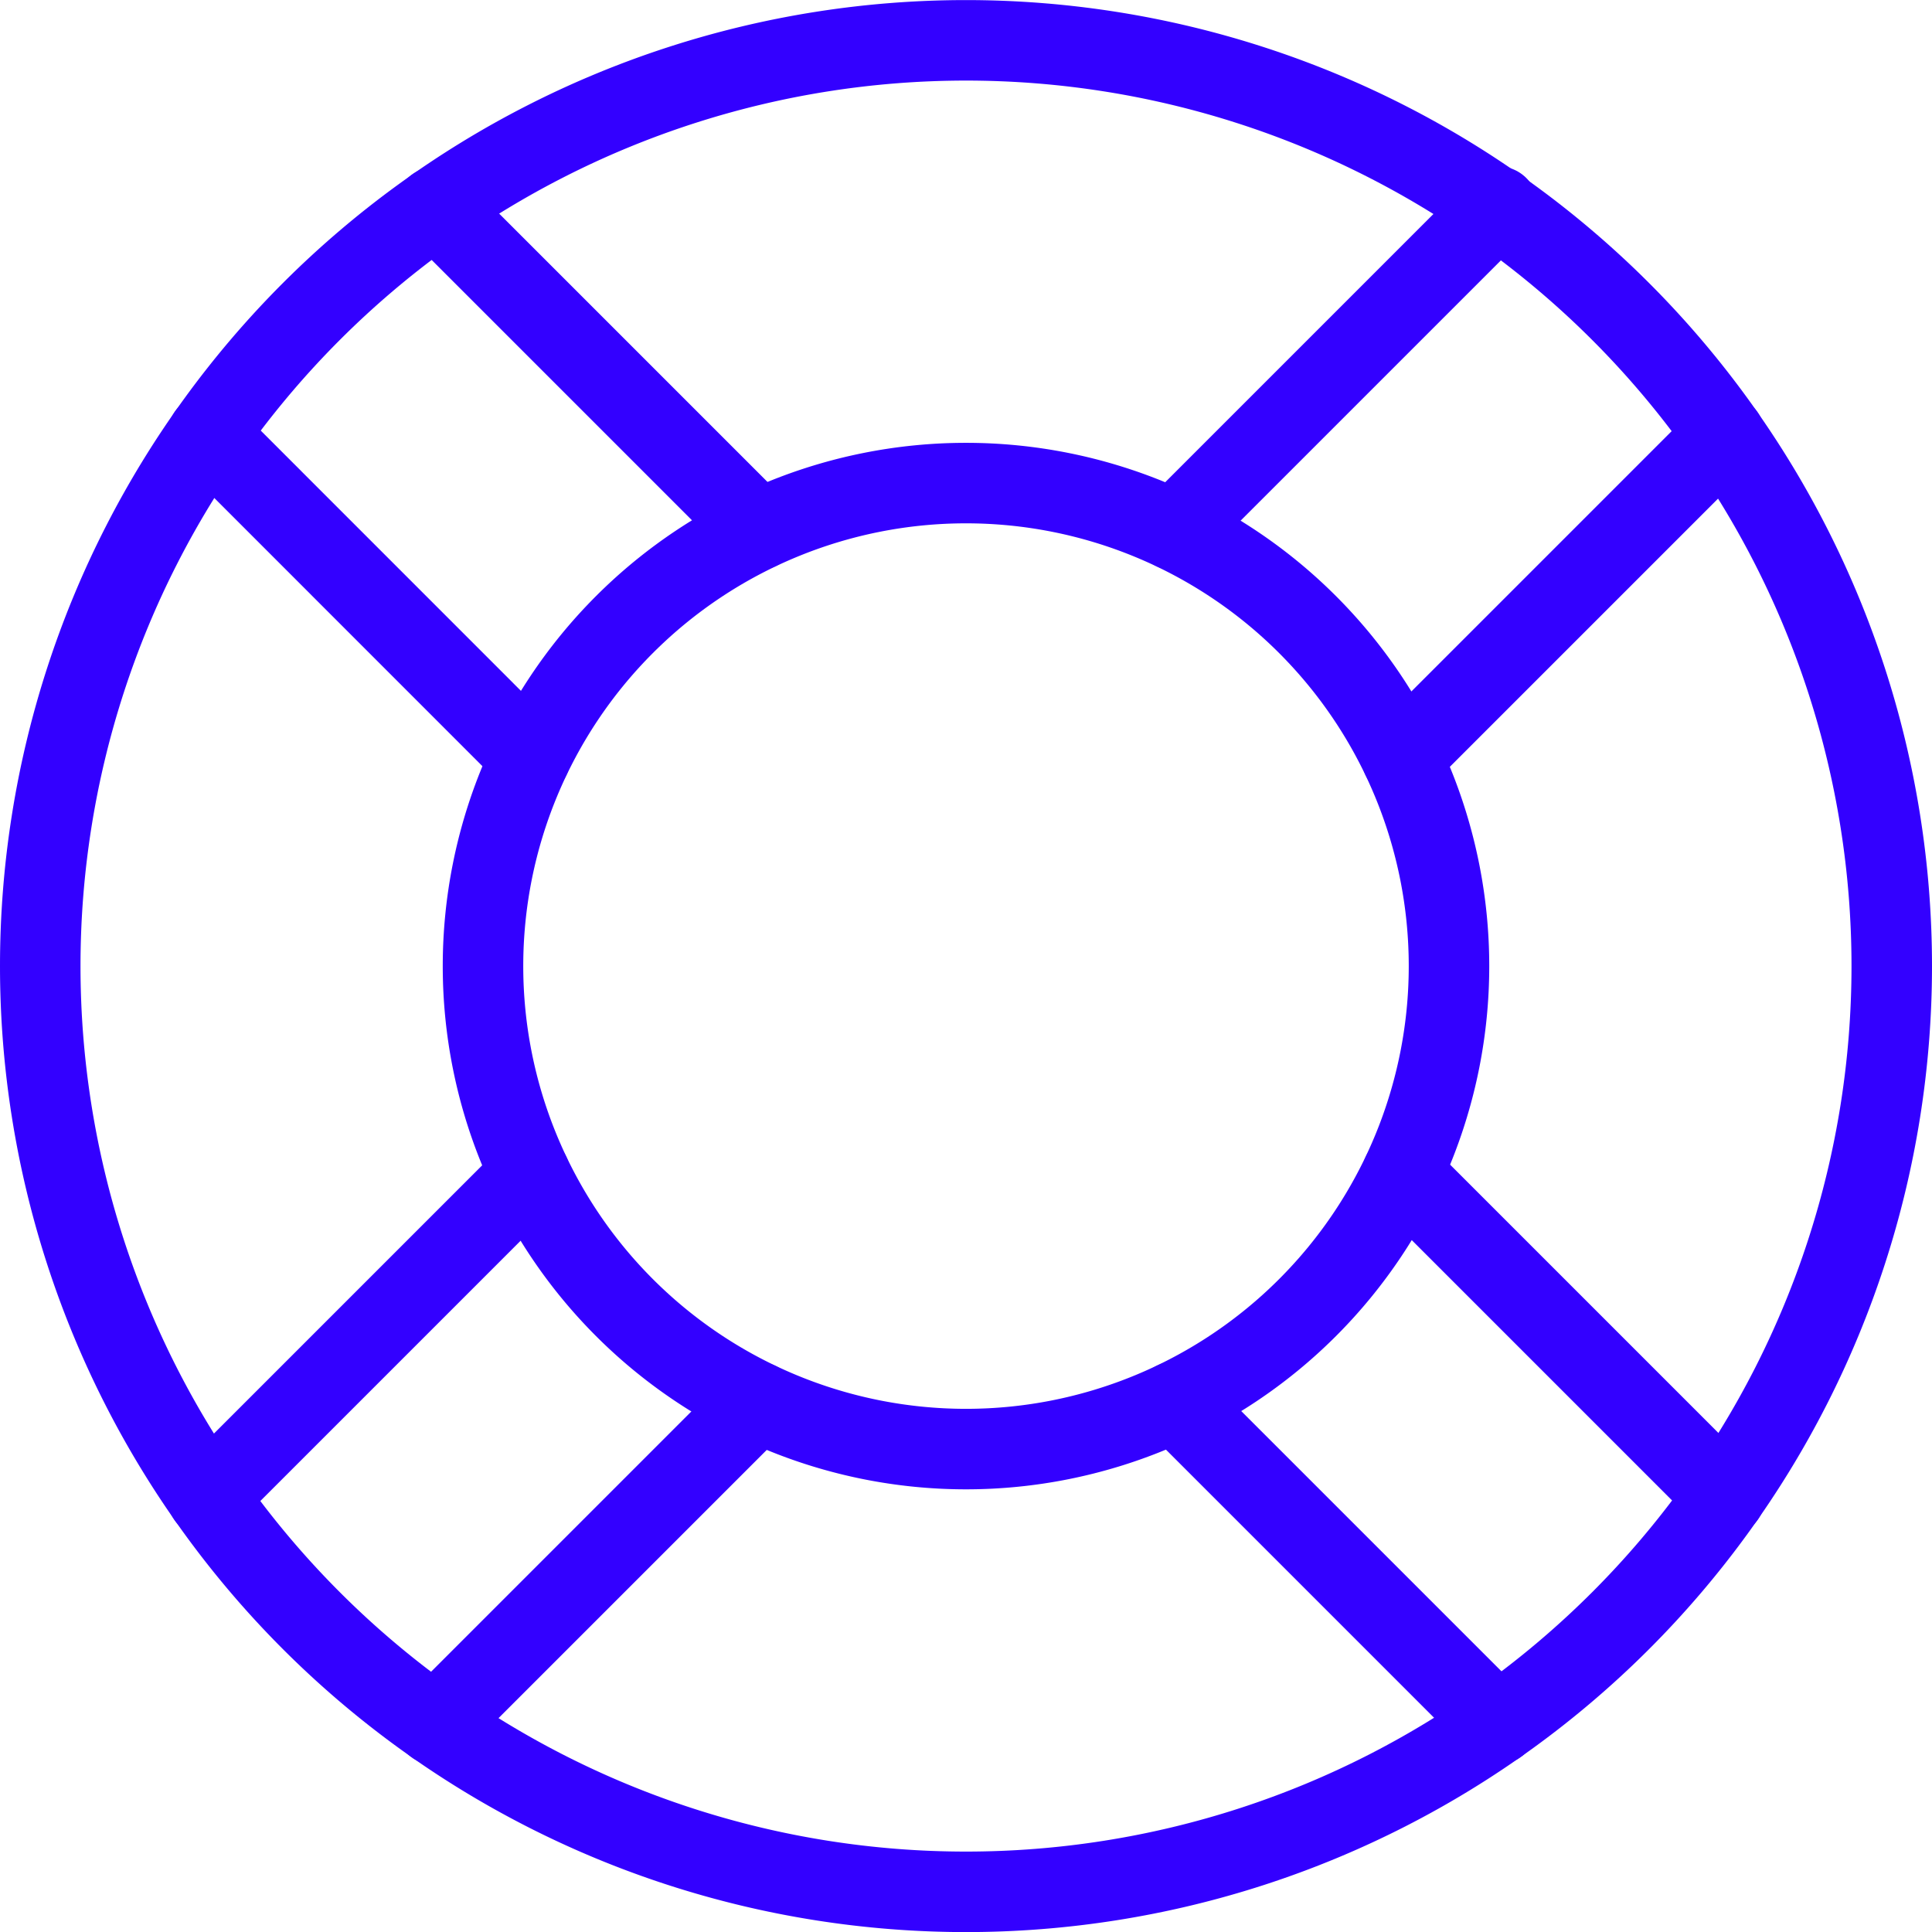 <svg xmlns="http://www.w3.org/2000/svg" viewBox="0 0 24 24" height="24" width="24"><defs></defs><title>help-wheel</title><path d="M0.5 12.001a11.5 11.5 0 1 0 23 0 11.5 11.5 0 1 0 -23 0" fill="none" stroke="#3300ff" stroke-linecap="round" stroke-linejoin="round" stroke-width="1"></path><path d="M6 12.001a6 6 0 1 0 12 0 6 6 0 1 0 -12 0" fill="none" stroke="#3300ff" stroke-linecap="round" stroke-linejoin="round" stroke-width="1"></path><path d="m21.423 5.406 -4.008 4.008" fill="none" stroke="#3300ff" stroke-linecap="round" stroke-linejoin="round" stroke-width="1"></path><path d="m14.587 6.585 4.02 -4.02" fill="none" stroke="#3300ff" stroke-linecap="round" stroke-linejoin="round" stroke-width="1"></path><path d="m5.405 21.424 4.008 -4.008" fill="none" stroke="#3300ff" stroke-linecap="round" stroke-linejoin="round" stroke-width="1"></path><path d="m6.585 14.588 -4.008 4.008" fill="none" stroke="#3300ff" stroke-linecap="round" stroke-linejoin="round" stroke-width="1"></path><path d="m18.602 21.419 -4.007 -4.007" fill="none" stroke="#3300ff" stroke-linecap="round" stroke-linejoin="round" stroke-width="1"></path><path d="m17.419 14.58 4.009 4.009" fill="none" stroke="#3300ff" stroke-linecap="round" stroke-linejoin="round" stroke-width="1"></path><path d="m2.582 5.399 4.006 4.007" fill="none" stroke="#3300ff" stroke-linecap="round" stroke-linejoin="round" stroke-width="1"></path><path d="M9.421 6.581 5.412 2.572" fill="none" stroke="#3300ff" stroke-linecap="round" stroke-linejoin="round" stroke-width="1"></path></svg>
